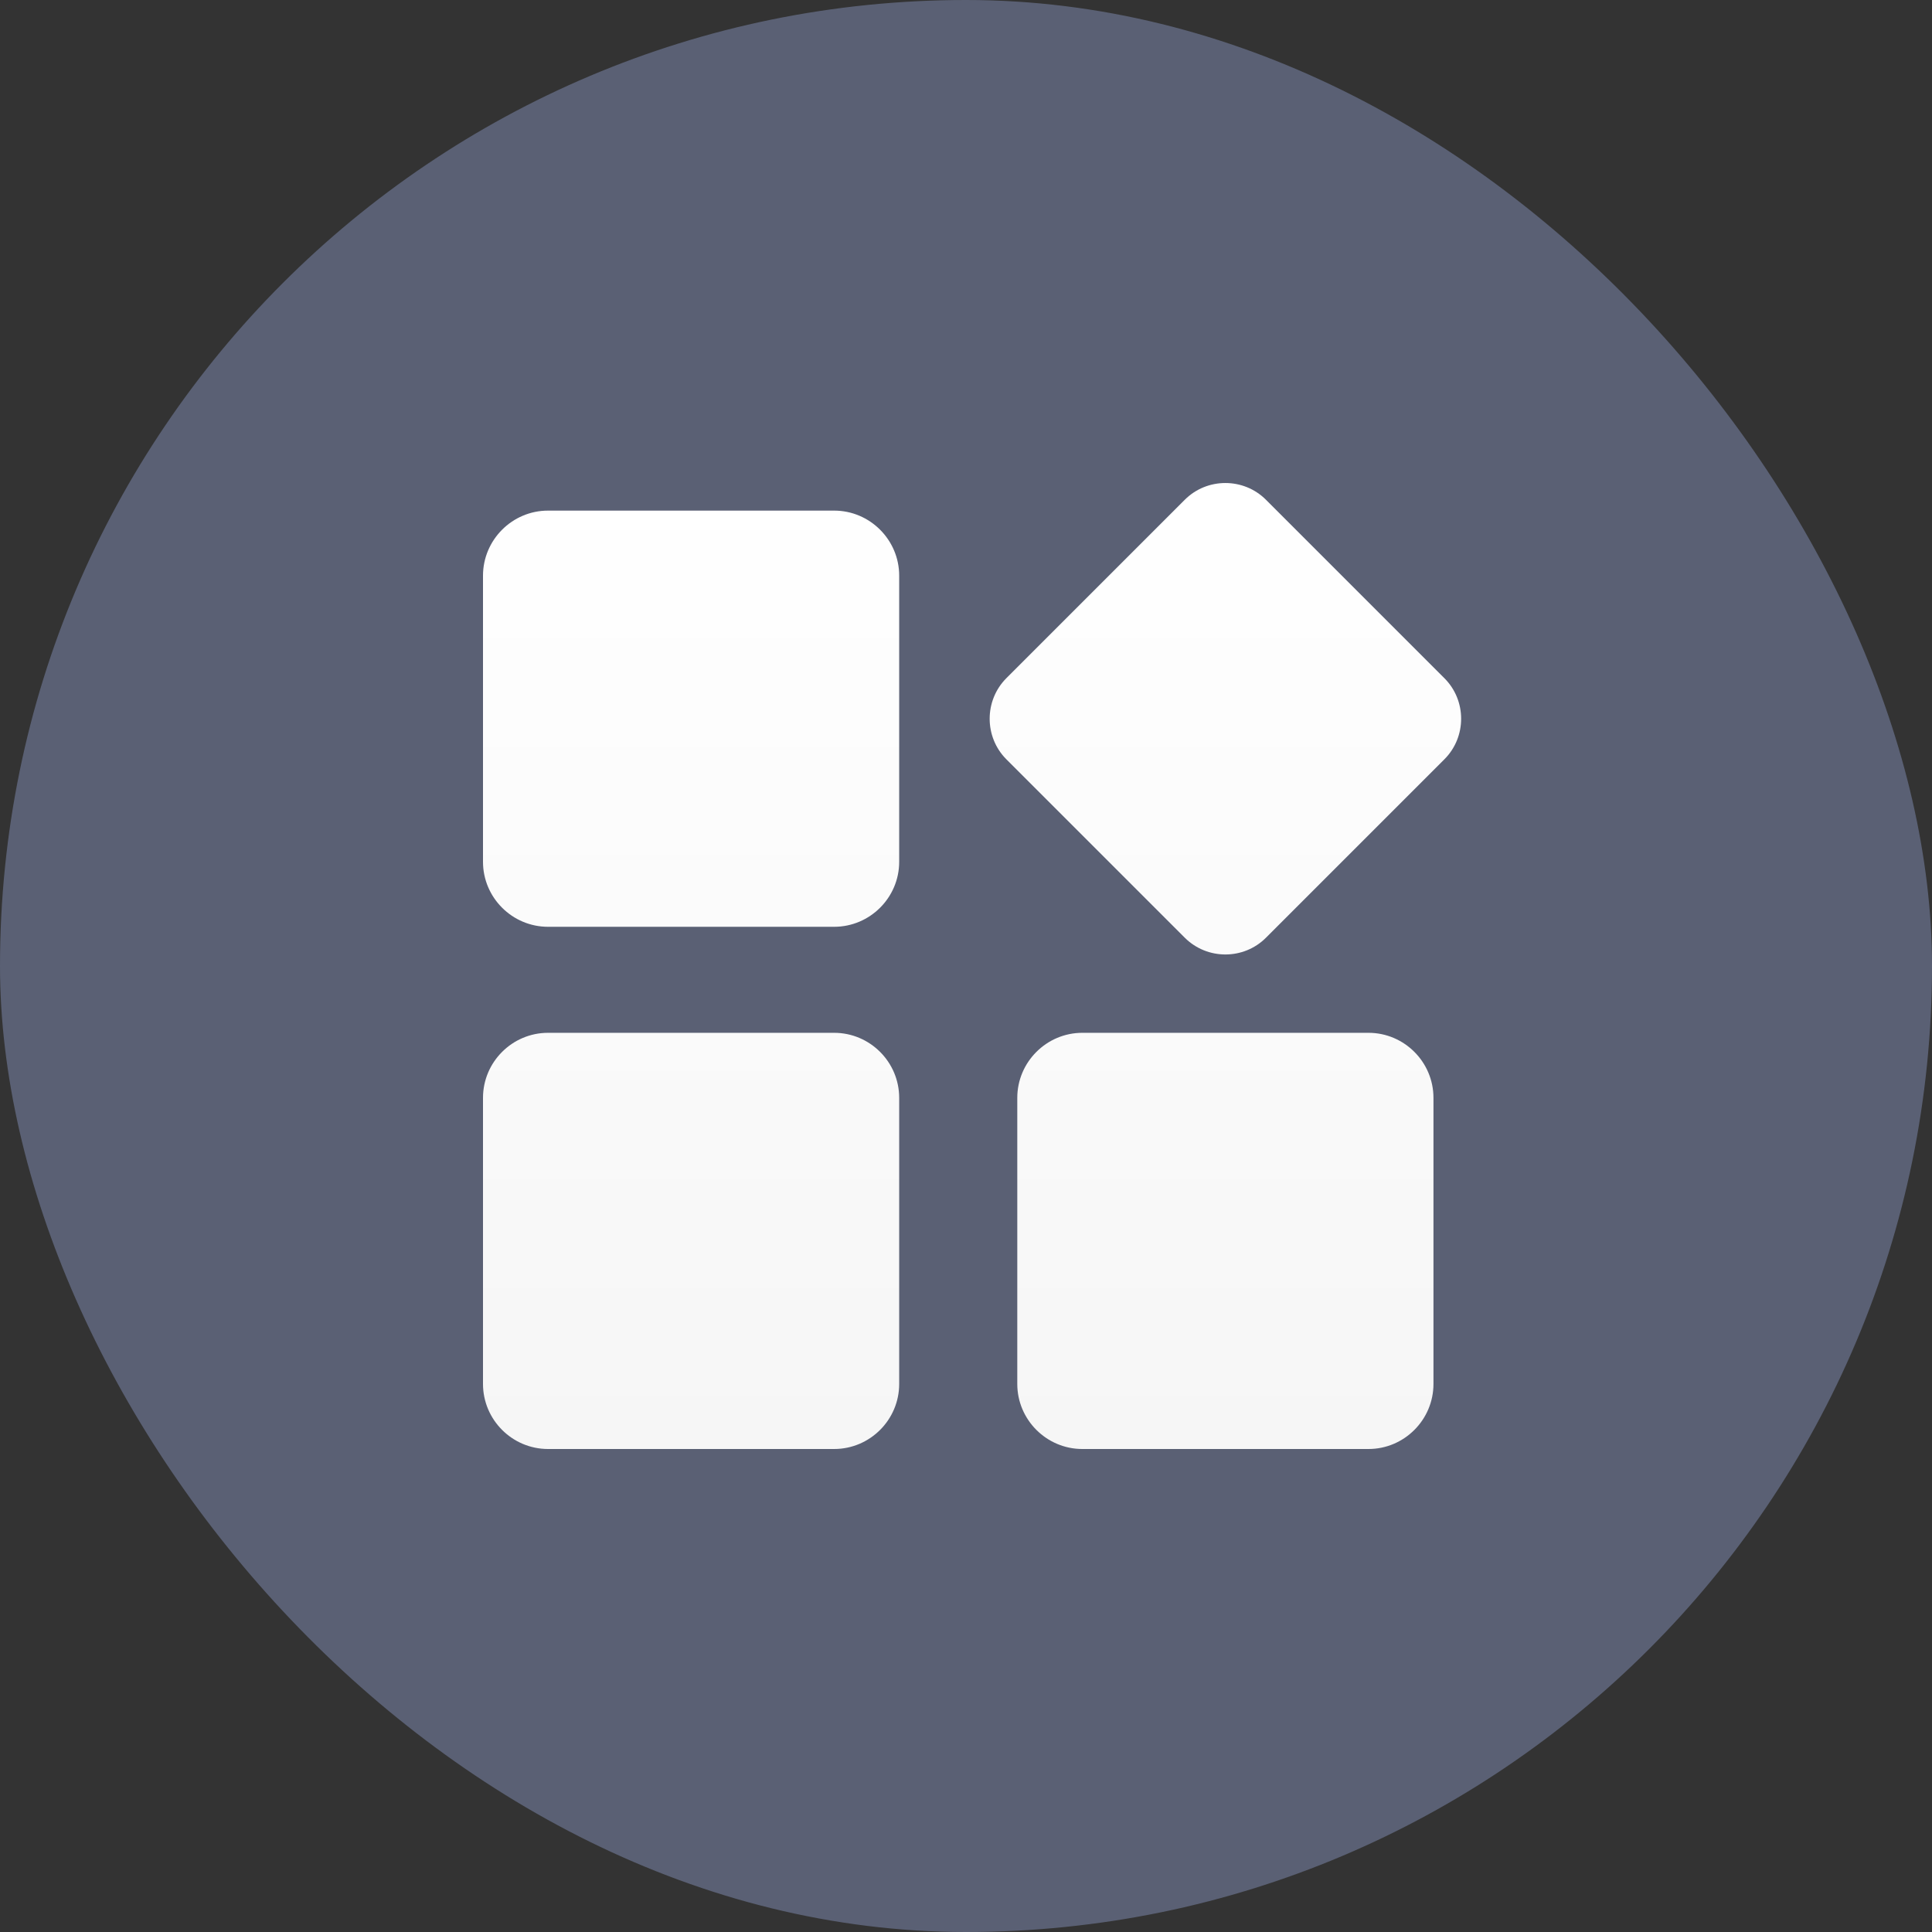 <?xml version="1.0" encoding="UTF-8"?>
<svg width="24px" height="24px" viewBox="0 0 24 24" version="1.1" xmlns="http://www.w3.org/2000/svg" xmlns:xlink="http://www.w3.org/1999/xlink">
    <rect x="0" y="0" width="24" height="24" fill="#333333" stroke="none"/>
    <title>编组 3@2x</title>
    <defs>
        <linearGradient x1="50%" y1="23.87%" x2="50%" y2="96.102%" id="linearGradient-1">
            <stop stop-color="#A3ACB3" offset="0%"></stop>
            <stop stop-color="#64676E" offset="100%"></stop>
        </linearGradient>
        <linearGradient x1="50%" y1="0%" x2="50%" y2="100%" id="linearGradient-2">
            <stop stop-color="#FFFFFF" offset="0%"></stop>
            <stop stop-color="#F6F6F6" offset="100%"></stop>
        </linearGradient>
    </defs>
    <g id="页面-1" stroke="none" stroke-width="1" fill="none" fill-rule="evenodd">
        <g id="滚球-注单" transform="translate(-261, -145)">
            <g id="编组-54" transform="translate(234, 137)">
                <g id="编组-3" transform="translate(27, 8)">
                    <rect id="矩形" fill="#5a6074" x="0" y="0" width="24" height="24" rx="12"></rect>
                    <path d="M10.362,11.513 L6.808,11.513 C6.363,11.513 6,11.15 6,10.706 L6,7.151 C6,6.707 6.363,6.343 6.808,6.343 L10.362,6.343 C10.807,6.343 11.17,6.707 11.17,7.151 L11.17,10.706 C11.17,11.15 10.807,11.513 10.362,11.513 L10.362,11.513 Z M10.362,18 L6.808,18 C6.363,18 6,17.637 6,17.192 L6,13.638 C6,13.193 6.363,12.83 6.808,12.83 L10.362,12.83 C10.807,12.83 11.17,13.193 11.17,13.638 L11.17,17.192 C11.17,17.637 10.807,18 10.362,18 Z M14.718,11.649 L12.501,9.432 C12.225,9.155 12.225,8.702 12.501,8.425 L14.718,6.208 C14.995,5.931 15.449,5.931 15.726,6.208 L17.943,8.425 C18.22,8.702 18.22,9.155 17.943,9.432 L15.726,11.649 C15.449,11.926 14.996,11.926 14.718,11.649 L14.718,11.649 Z M17,18 L13.445,18 C13.001,18 12.637,17.637 12.637,17.192 L12.637,13.638 C12.637,13.193 13.001,12.83 13.445,12.83 L17,12.83 C17.444,12.83 17.807,13.193 17.807,13.638 L17.807,17.192 C17.807,17.637 17.444,18 17,18 Z" id="形状" fill="url(#linearGradient-2)" fill-rule="nonzero"></path>
                </g>
            </g>
        </g>
    </g>
</svg>